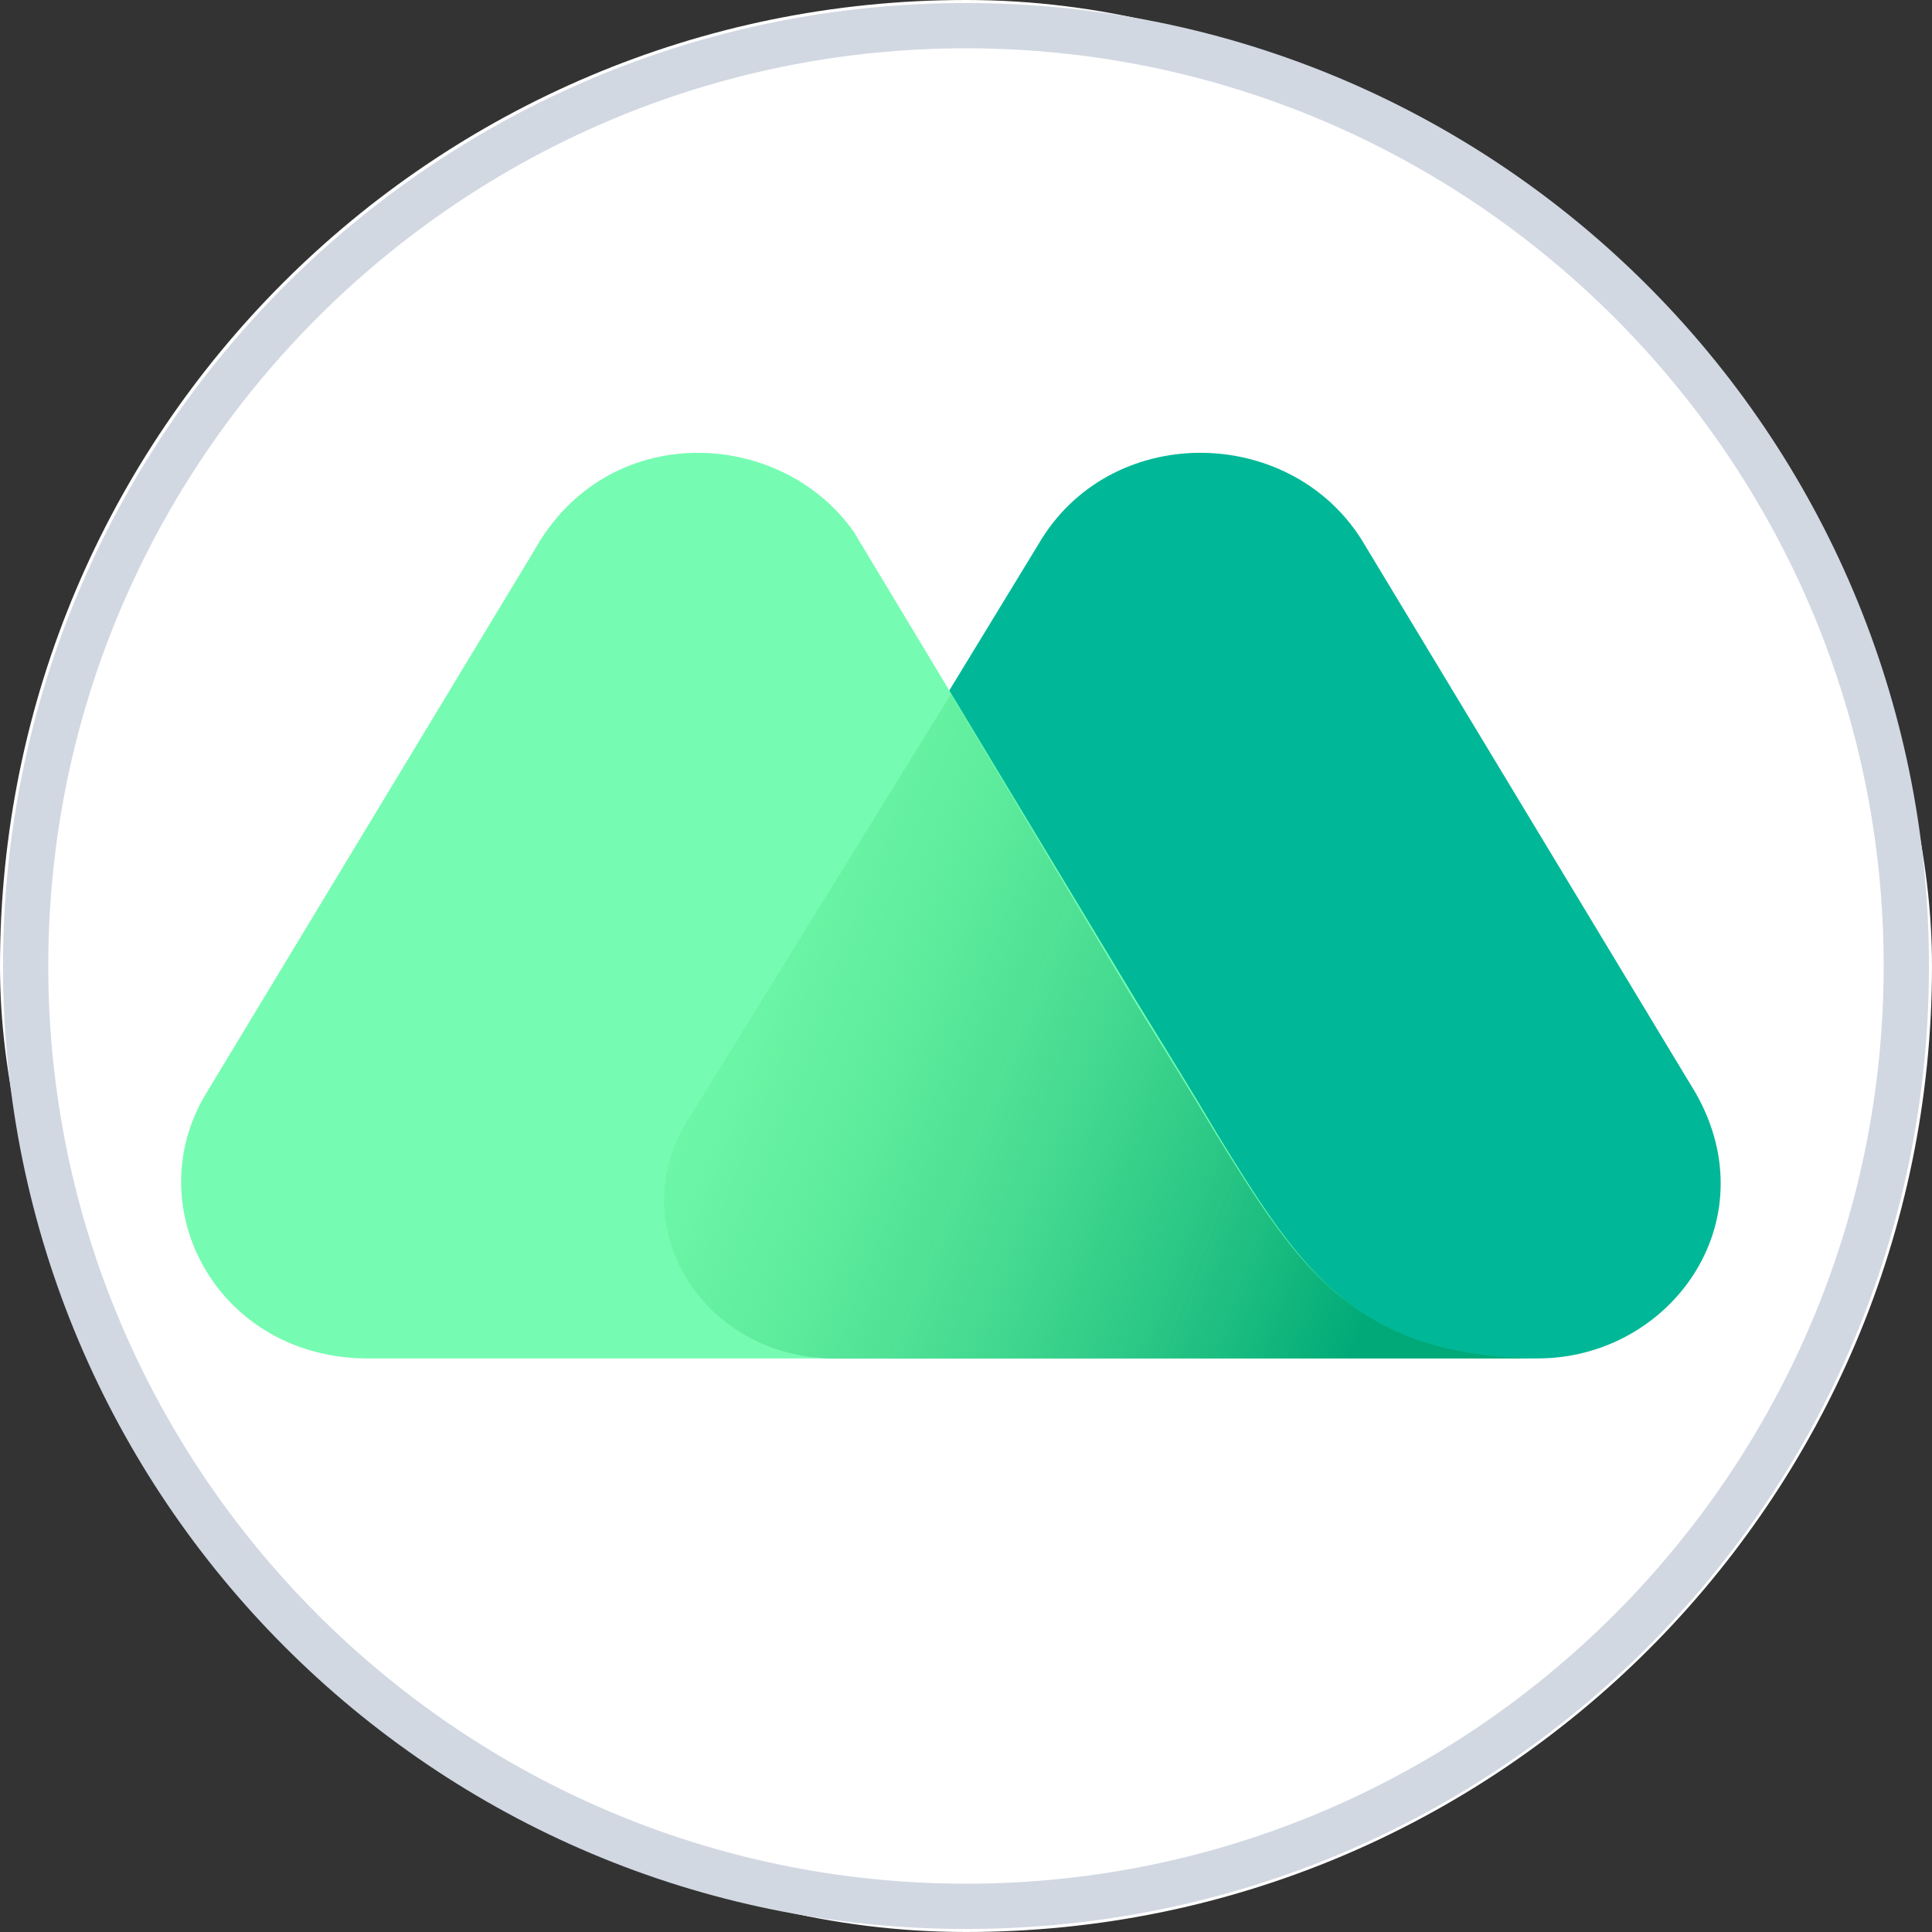 <svg viewBox="0 0 64 64" fill="none" xmlns="http://www.w3.org/2000/svg">
<rect x="0" y="0" width="64" height="64" fill="#333333" stroke="none"/>
<rect width="64" height="64" rx="32" fill="white"/>
<path d="M56.174 36.212L45.096 17.863C42.667 14.039 36.745 13.998 34.401 18.026L22.77 37.107C20.596 40.606 23.281 45 27.627 45H50.933C55.322 45 58.603 40.484 56.174 36.212Z" fill="#00B897"/>
<path d="M40.367 37.637L39.686 36.498C39.048 35.441 37.645 33.163 37.645 33.163L28.287 17.625C25.863 14.167 20.121 13.883 17.697 18.235L6.808 36.254C4.554 40.037 7.234 44.959 12.125 45H35.263H45.13H51C45.003 45.04 43.089 42.071 40.367 37.637Z" fill="#76FCB2"/>
<path d="M40.308 37.612L39.623 36.476C38.982 35.421 37.571 33.148 37.571 33.148L31.497 23L22.772 37.126C20.591 40.616 23.286 45 27.648 45H35.133H45.055H51C44.927 44.959 43.045 42.037 40.308 37.612Z" fill="url(#paint0_linear_1827_77)"/>
<path d="M31.999 1.6C48.749 1.6 62.399 15.25 62.399 32C62.399 48.75 48.749 62.4 31.999 62.4C15.249 62.4 1.599 48.75 1.599 32C1.599 15.25 15.249 1.6 31.999 1.6ZM31.999 0.1C14.399 0.1 0.099 14.4 0.099 32C0.099 49.6 14.349 63.9 31.999 63.9C49.649 63.9 63.899 49.65 63.899 32C63.899 14.35 49.599 0.1 31.999 0.1Z" fill="#D2D8E2"/>
<defs>
<linearGradient id="paint0_linear_1827_77" x1="19.667" y1="30.707" x2="46.343" y2="41.094" gradientUnits="userSpaceOnUse">
<stop stop-color="#53E57A" stop-opacity="0"/>
<stop offset="1" stop-color="#00A977"/>
</linearGradient>
</defs>
</svg>
